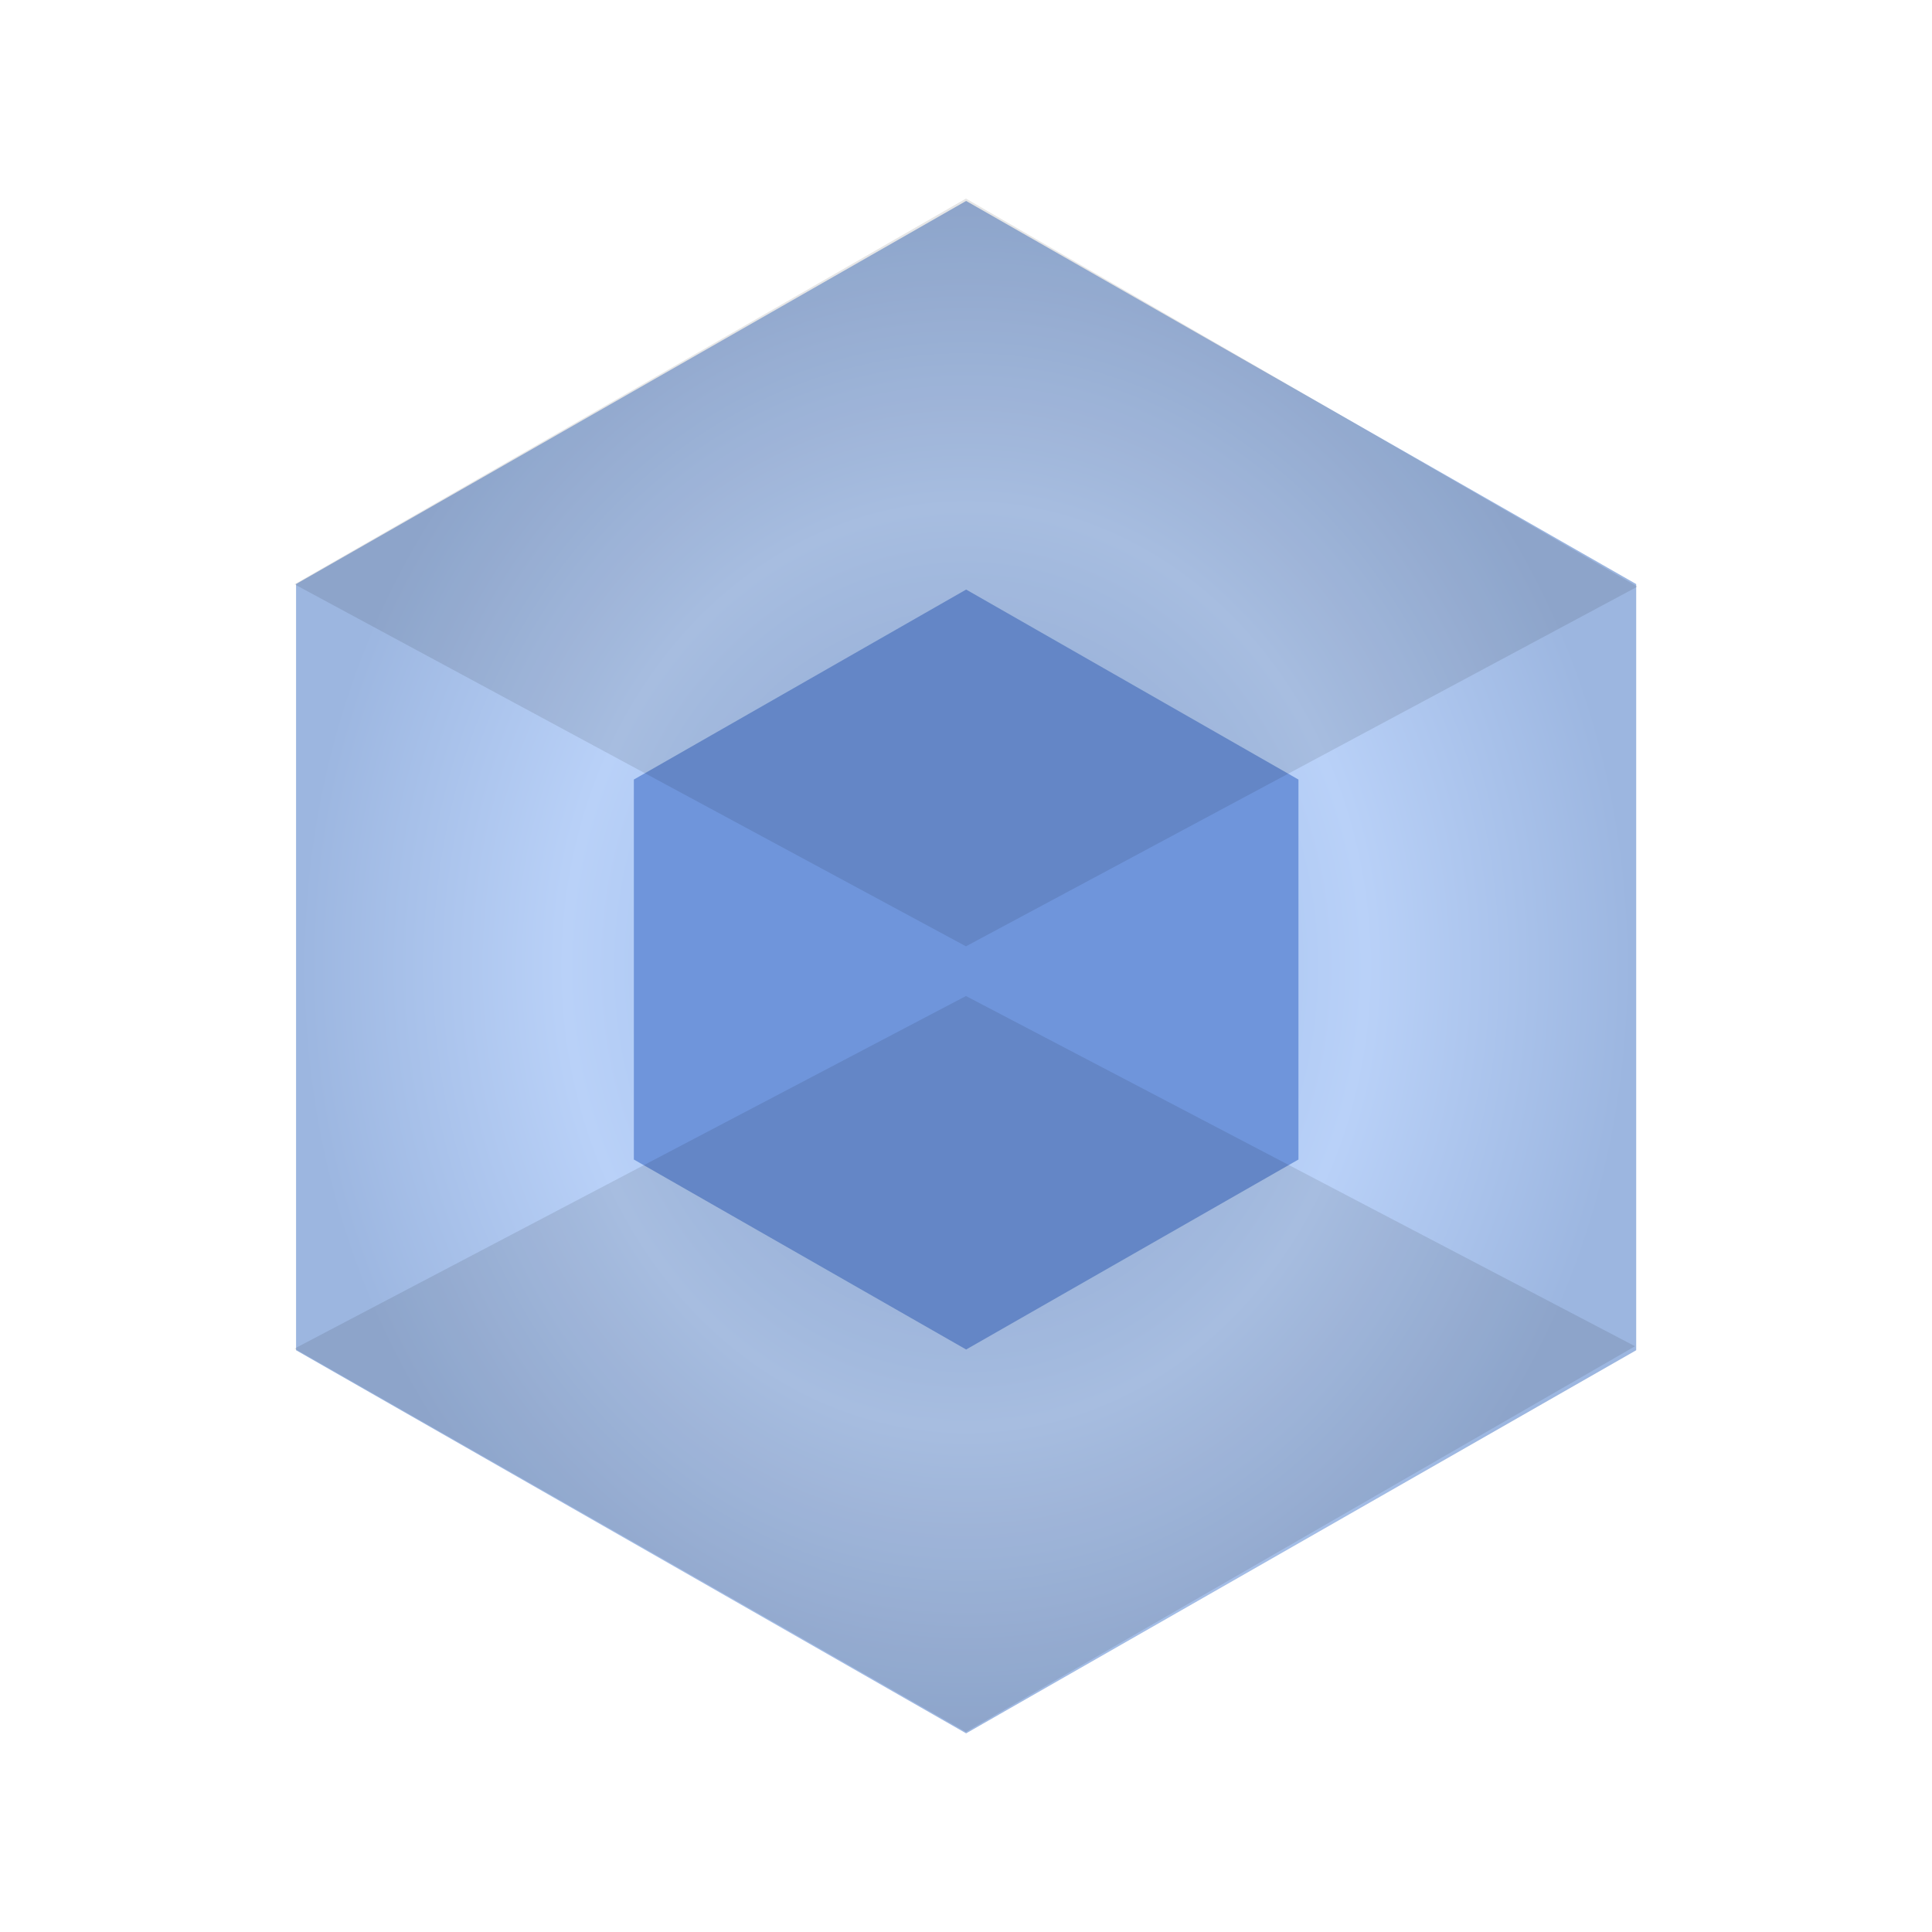 <svg width="100" height="100" xmlns="http://www.w3.org/2000/svg">
 <defs>
  <radialGradient fx="50%" fy="50%" id="svg_7">
   <stop stop-color="#93b4e7" offset="0%"/>
   <stop stop-color="#b9d1f8" offset="60%"/>
   <stop stop-color="#9cb6e0" offset="100%"/>
  </radialGradient>
 </defs>
<rect width="256" height="256" fill="#fff" rx="0"/>
 <g>
  <g id="svg_12">
   <g id="svg_8" transform="matrix(0.993, 0, 0, 0.993, 32.644, 34.963)">
    <path d="m17.485,-24.735l-34.927,19.969l0,39.938l34.927,19.969l34.927,-19.969l0,-39.938l-34.927,-19.969z" fill="url(#svg_7)" id="svg_11"/>
    <path d="m17.486,-4.479l-17.321,9.903l0,19.806l17.321,9.903l17.321,-9.903l0,-19.806l-17.321,-9.903z" fill="#6f95db" id="svg_10"/>
    <path d="m17.476,-24.859l-35,20.105l35,18.871l35,-18.748l-35,-20.228zm0,41.567l-35,18.378l35,19.982l34.875,-20.105l-34.875,-18.255z" fill-opacity="0.1" id="svg_9"/>
   </g>
  </g>
 </g>
</svg>